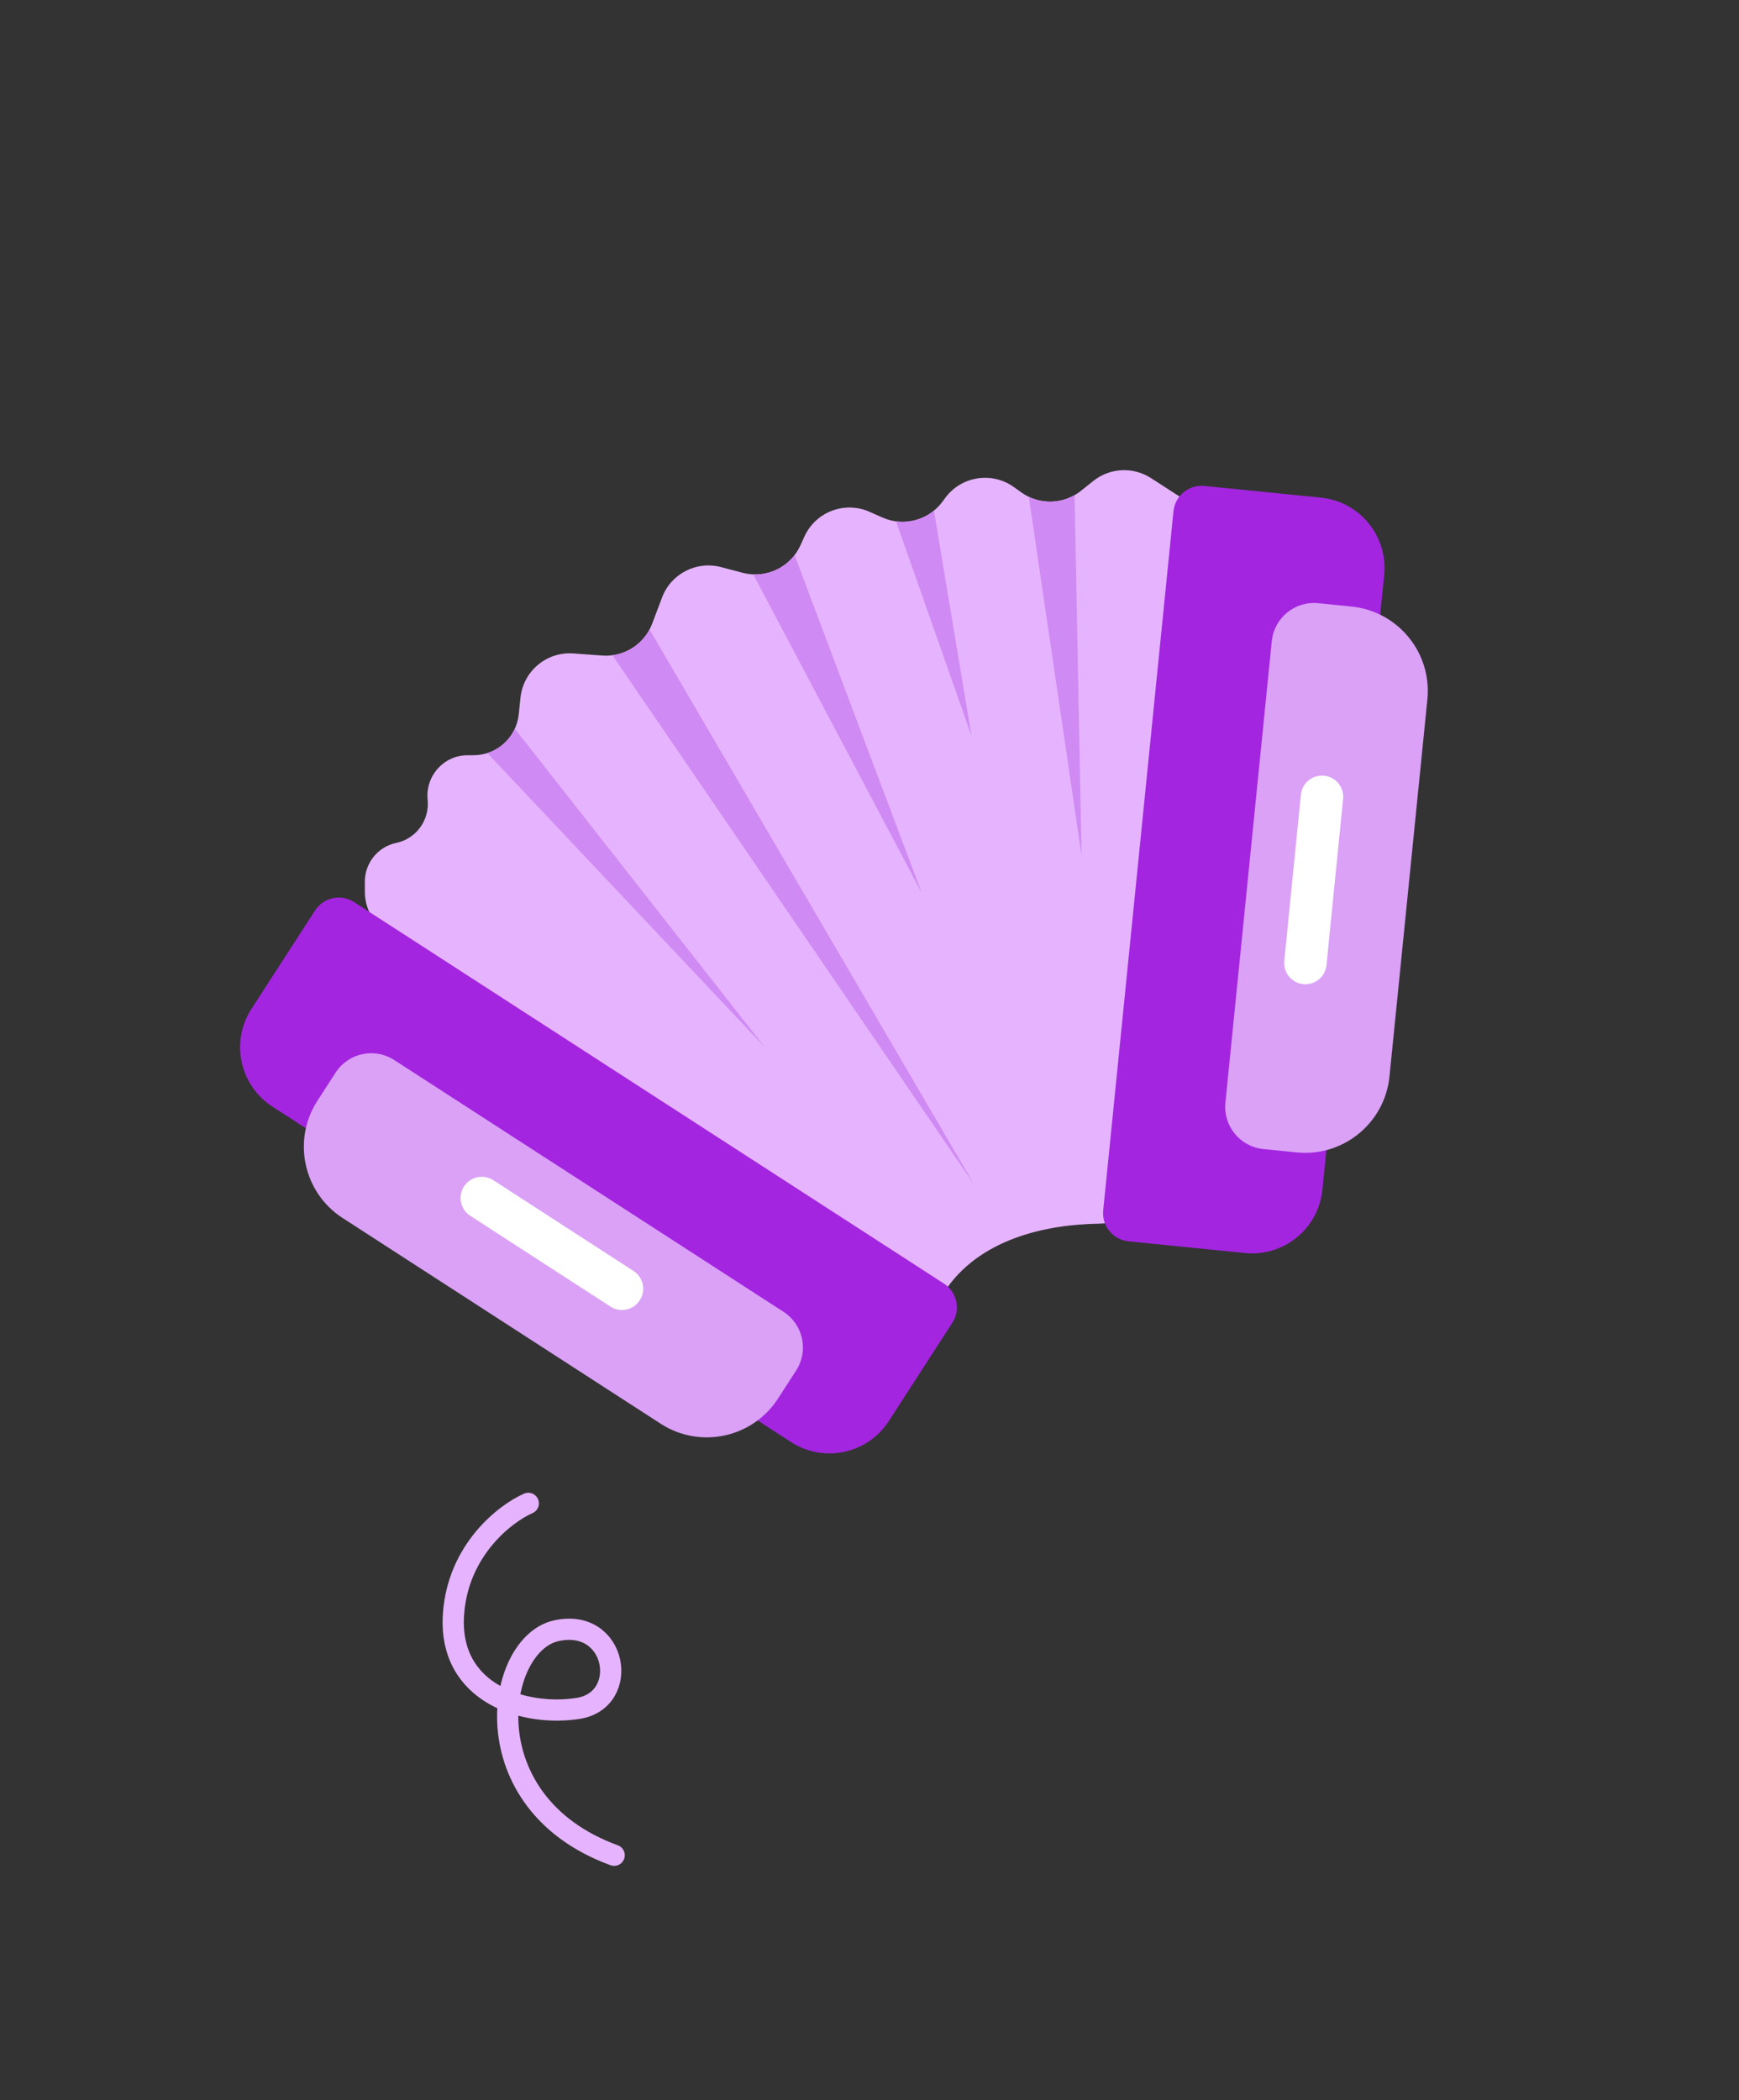 <svg width="246" height="297" viewBox="0 0 246 297" fill="none" xmlns="http://www.w3.org/2000/svg">
<rect x="0" y="0" width="246" height="297" fill="#333333" stroke="none"/>
<path d="M51.613 124.676L51.613 126.086C51.613 128.031 52.418 129.887 53.849 131.203C78.867 154.205 126.51 193.765 133.505 182.816C138.39 175.171 148.047 173.149 155.433 173.046C159.771 172.986 163.952 169.851 164.254 165.524L170.442 76.838C170.619 74.293 169.398 71.852 167.253 70.469L162.816 67.606C160.287 65.975 156.999 66.142 154.649 68.022L152.921 69.405C150.475 71.361 147.028 71.455 144.479 69.635L143.414 68.874C140.306 66.654 135.993 67.335 133.72 70.403L133.31 70.958C131.362 73.587 127.853 74.516 124.859 73.196L122.99 72.371C119.481 70.823 115.379 72.387 113.792 75.879L113.223 77.132C111.811 80.237 108.367 81.873 105.069 81.005L101.987 80.194C98.521 79.282 94.927 81.134 93.659 84.486L92.253 88.201C91.157 91.099 88.285 92.932 85.195 92.706L81.102 92.406C77.333 92.13 74.025 94.896 73.629 98.654L73.378 101.039C73.033 104.314 70.271 106.801 66.977 106.801L66.138 106.801C62.771 106.801 60.147 109.755 60.493 113.106C60.789 115.961 58.88 118.609 56.07 119.195C53.474 119.736 51.613 122.024 51.613 124.676Z" fill="#E6B4FF"/>
<path fill-rule="evenodd" clip-rule="evenodd" d="M72.827 103.054C72.074 104.692 70.659 105.947 68.94 106.497L108.213 148.121L72.827 103.054ZM91.885 89.014C90.823 91.013 88.859 92.366 86.637 92.664L137.815 167.536L91.885 89.014ZM112.404 78.499C111.02 80.303 108.833 81.327 106.558 81.231L130.387 126.268L112.404 78.499ZM132.118 72.21C130.619 73.438 128.672 73.988 126.757 73.732L137.425 104.06L132.118 72.21ZM152.01 70.024C150.022 71.157 147.599 71.243 145.538 70.261L153 121.001L152.01 70.024Z" fill="#D08AF3"/>
<path d="M166 72.298C166.221 70.1 168.182 68.498 170.38 68.719L186.86 70.375C192.355 70.928 196.362 75.831 195.81 81.326L187.07 168.249C186.518 173.744 181.615 177.751 176.12 177.199L159.64 175.542C157.442 175.321 155.839 173.36 156.06 171.162L166 72.298Z" fill="#A325E0"/>
<path d="M179.906 90.671C180.237 87.374 183.179 84.97 186.476 85.301L191.178 85.774C197.772 86.437 202.581 92.32 201.918 98.914L196.557 152.228C195.894 158.823 190.011 163.631 183.417 162.968L178.715 162.495C175.418 162.163 173.013 159.222 173.345 155.925L179.906 90.671Z" fill="#DAA1F6"/>
<path d="M187.011 112.68L184.66 136.189" stroke="white" stroke-width="6" stroke-linecap="round"/>
<path d="M50.095 127.572C48.24 126.373 45.764 126.904 44.565 128.759L35.572 142.668C32.573 147.306 33.902 153.497 38.539 156.495L111.902 203.93C116.54 206.928 122.731 205.6 125.729 200.962L134.722 187.053C135.922 185.198 135.39 182.721 133.535 181.522L50.095 127.572Z" fill="#A325E0"/>
<path d="M55.769 149.904C52.986 148.105 49.272 148.902 47.473 151.685L44.907 155.654C41.308 161.219 42.903 168.648 48.468 172.247L93.465 201.34C99.03 204.938 106.459 203.344 110.057 197.778L112.623 193.81C114.423 191.027 113.625 187.312 110.843 185.513L55.769 149.904Z" fill="#DAA1F6"/>
<path d="M68.151 169.413L87.986 182.252" stroke="white" stroke-width="6" stroke-linecap="round"/>
<path d="M74.733 212.598C71.467 214.034 64.78 219.18 64.153 228.271C63.369 239.634 74.341 242.769 81.785 241.593C89.23 240.418 87.271 228.663 78.651 230.622C70.031 232.581 66.504 254.916 86.879 262.36" stroke="#E6B4FF" stroke-width="3" stroke-linecap="round"/>
</svg>
